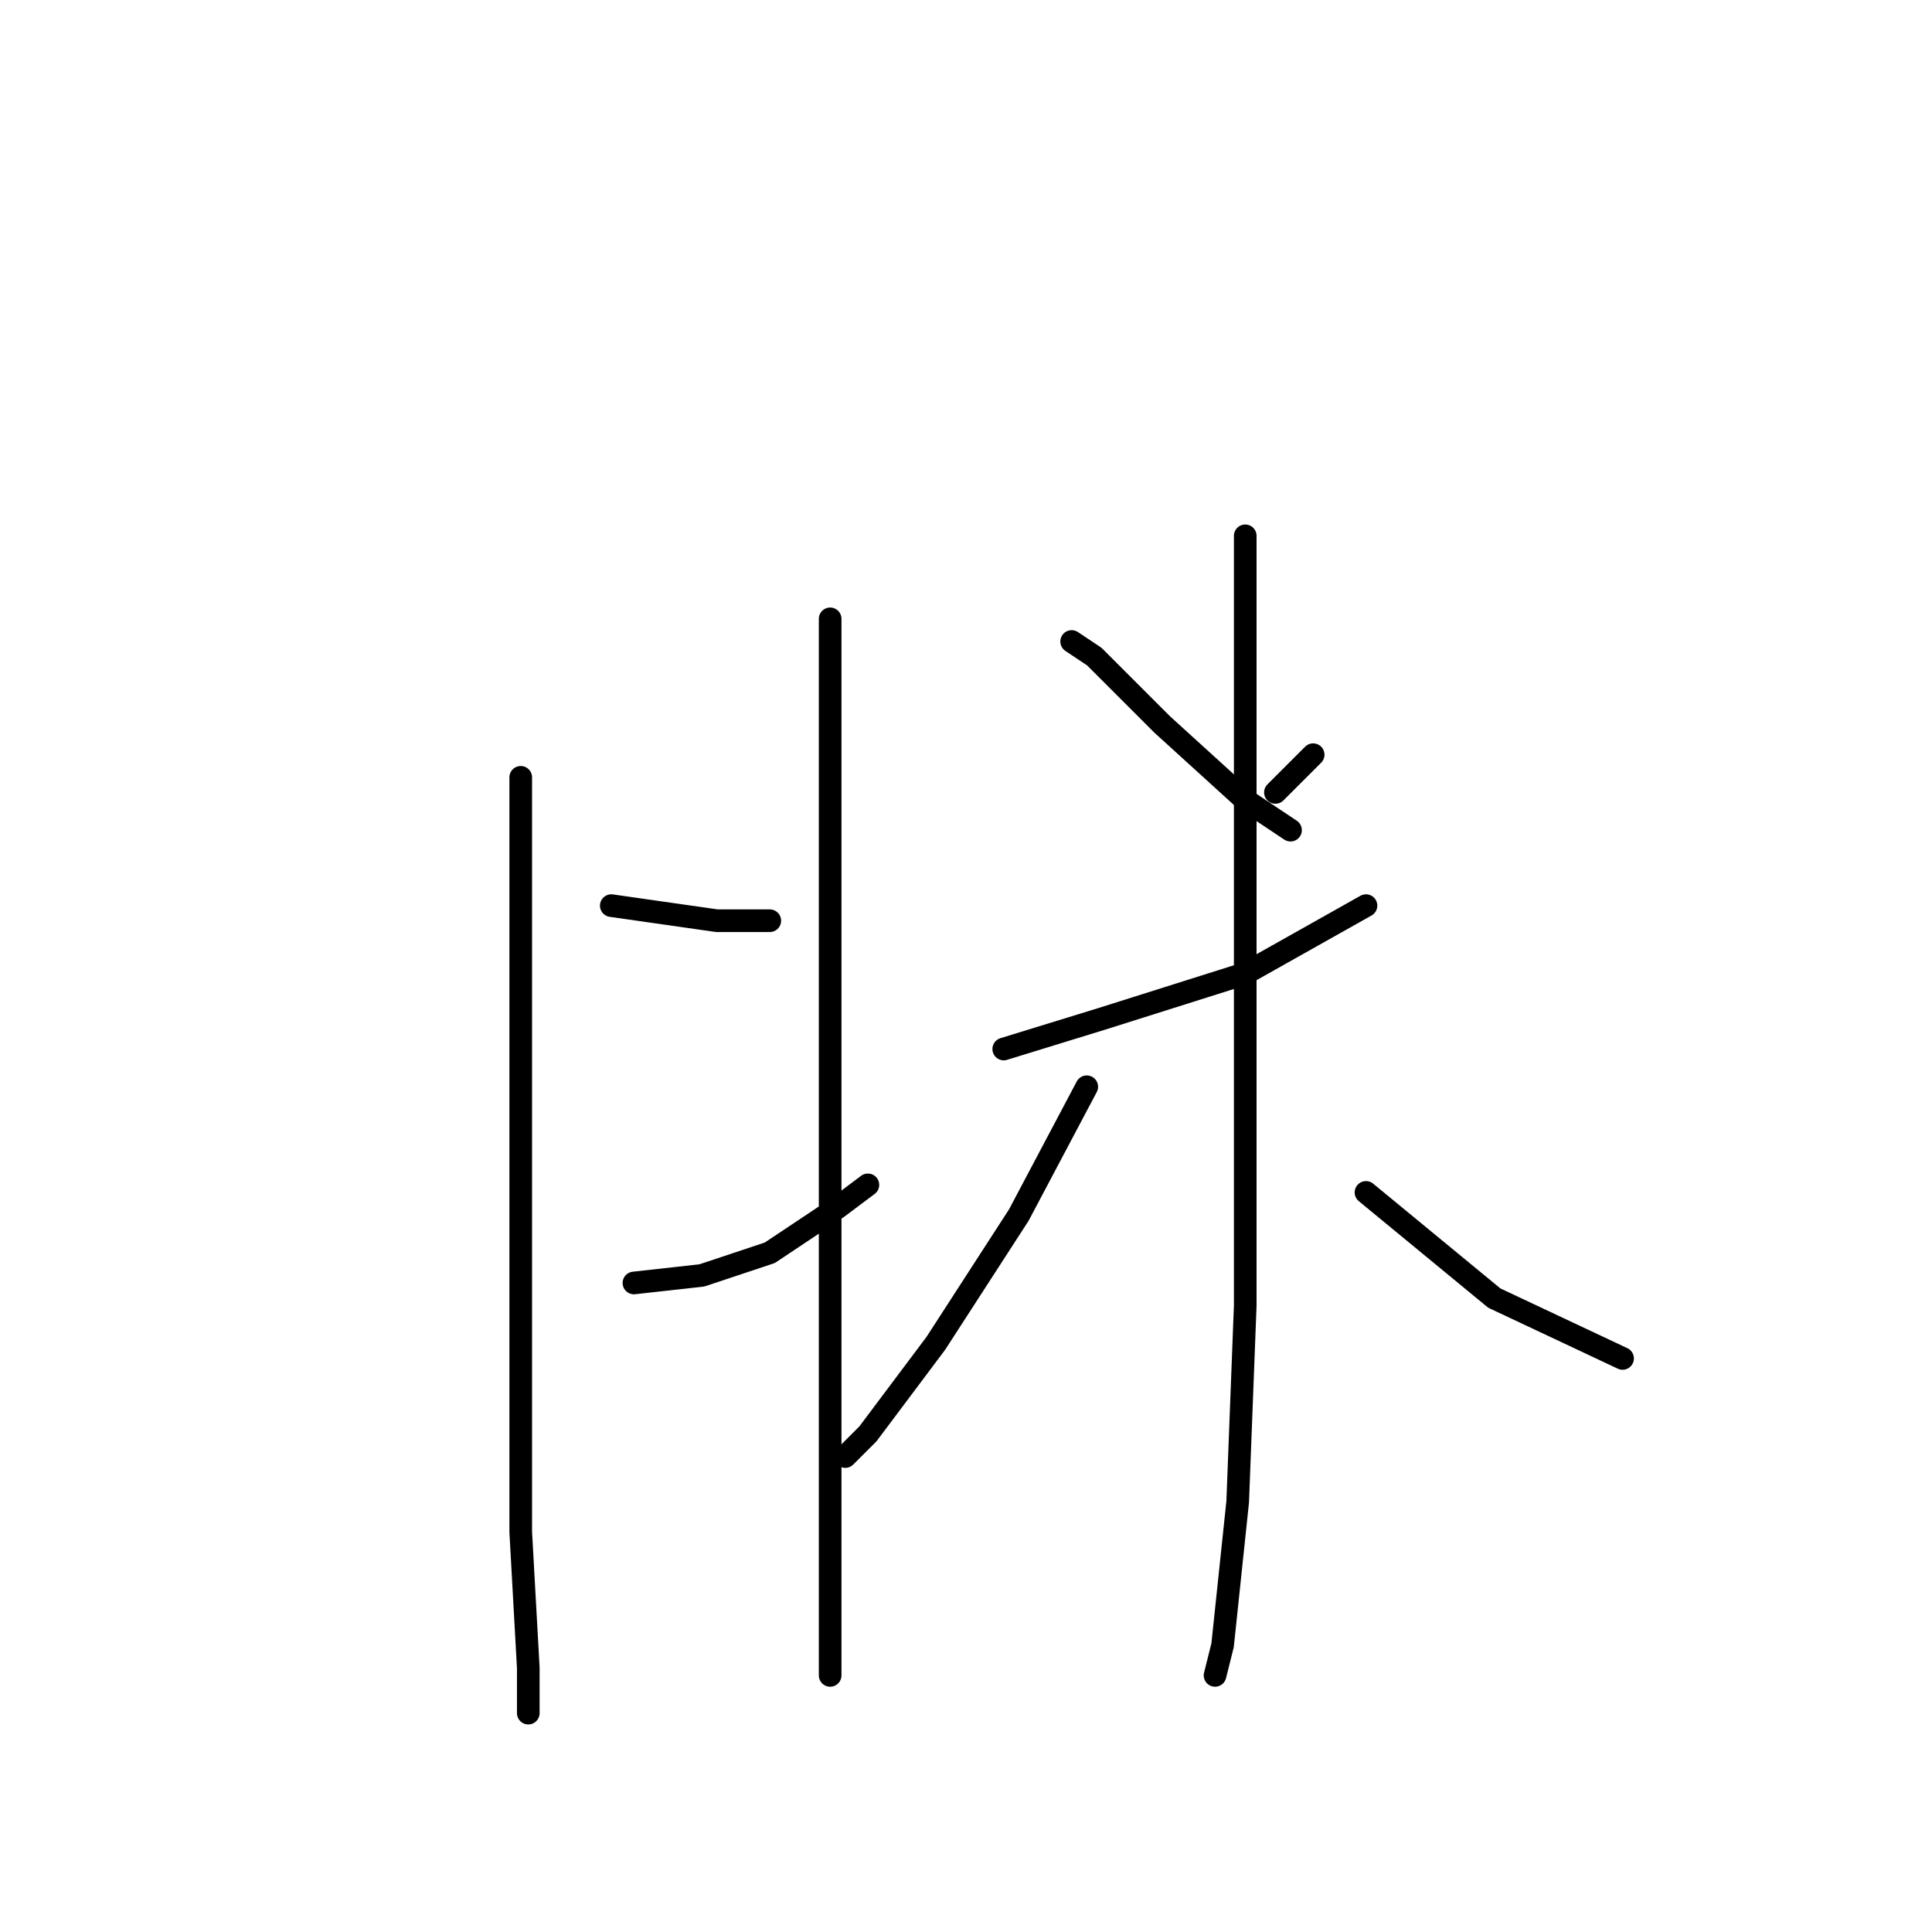 <?xml version="1.0" standalone="no"?>
    <svg width="256" height="256" xmlns="http://www.w3.org/2000/svg" version="1.1">
    <polyline stroke="black" stroke-width="3" stroke-linecap="round" fill="transparent" stroke-linejoin="round" points="69 103 69 139 69 171 69 203 70 221 70 227 70 227 " />
        <polyline stroke="black" stroke-width="3" stroke-linecap="round" fill="transparent" stroke-linejoin="round" points="81 120 95 122 102 122 102 122 " />
        <polyline stroke="black" stroke-width="3" stroke-linecap="round" fill="transparent" stroke-linejoin="round" points="84 170 93 169 102 166 111 160 115 157 115 157 " />
        <polyline stroke="black" stroke-width="3" stroke-linecap="round" fill="transparent" stroke-linejoin="round" points="110 82 110 101 110 126 110 155 110 184 110 209 110 222 110 222 " />
        <polyline stroke="black" stroke-width="3" stroke-linecap="round" fill="transparent" stroke-linejoin="round" points="142 85 145 87 154 96 165 106 171 110 171 110 " />
        <polyline stroke="black" stroke-width="3" stroke-linecap="round" fill="transparent" stroke-linejoin="round" points="174 100 169 105 169 105 " />
        <polyline stroke="black" stroke-width="3" stroke-linecap="round" fill="transparent" stroke-linejoin="round" points="133 139 146 135 165 129 181 120 181 120 " />
        <polyline stroke="black" stroke-width="3" stroke-linecap="round" fill="transparent" stroke-linejoin="round" points="165 71 165 88 165 118 165 146 165 173 164 199 162 218 161 222 161 222 " />
        <polyline stroke="black" stroke-width="3" stroke-linecap="round" fill="transparent" stroke-linejoin="round" points="144 144 135 161 124 178 115 190 112 193 112 193 " />
        <polyline stroke="black" stroke-width="3" stroke-linecap="round" fill="transparent" stroke-linejoin="round" points="181 158 198 172 215 180 215 180 " />
        </svg>